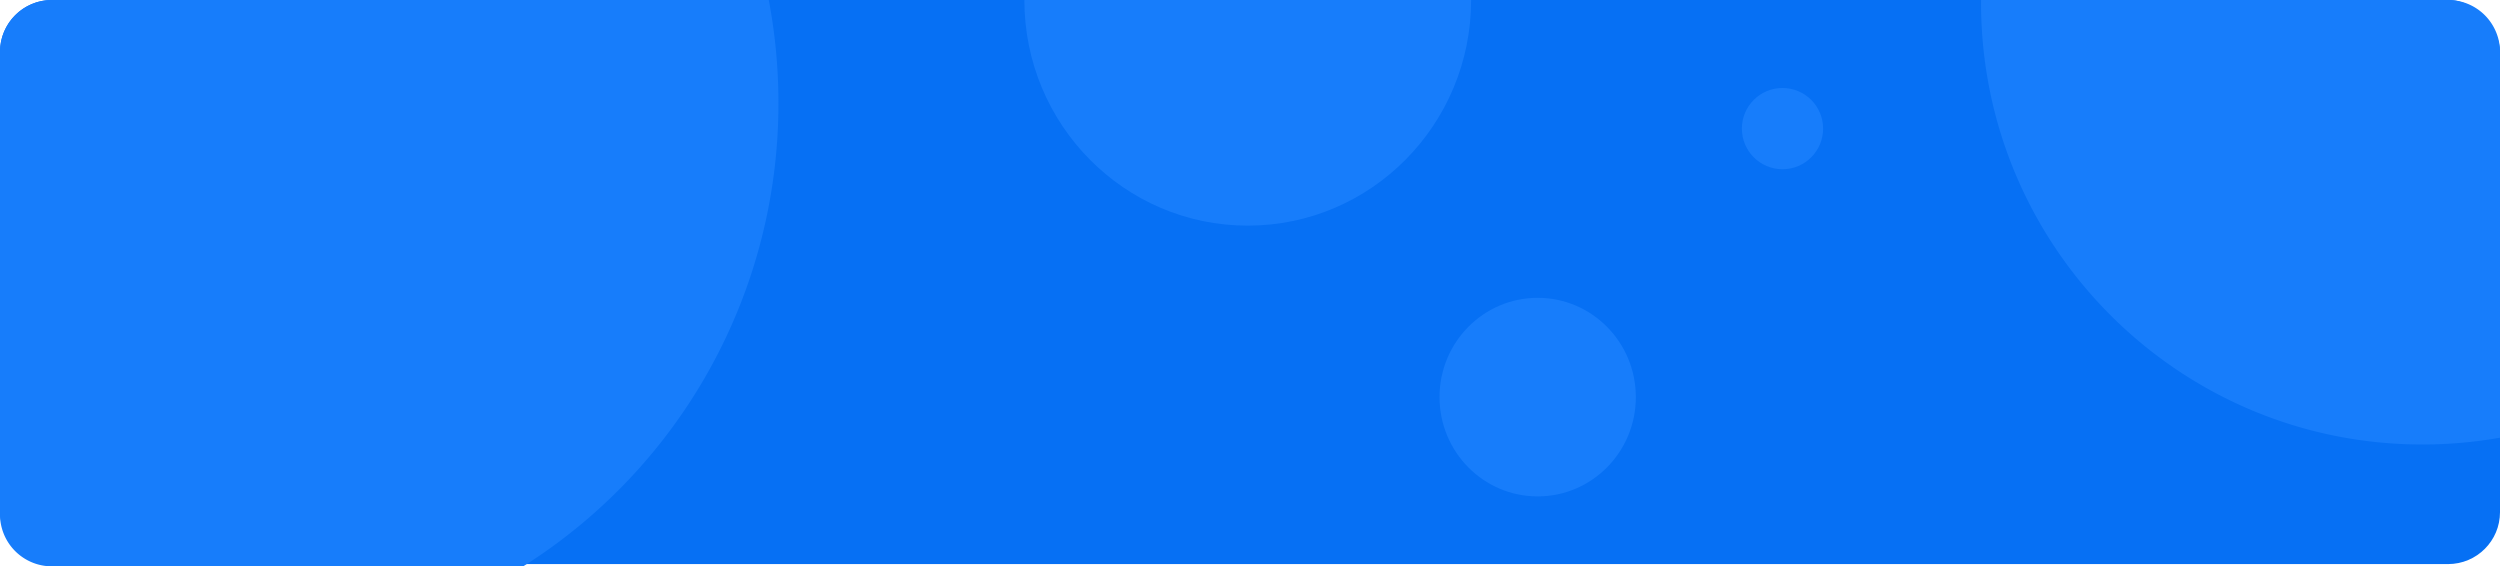 <svg xmlns="http://www.w3.org/2000/svg" width="1108" height="251" viewBox="0 0 1108 251">
  <g id="Group_10588" data-name="Group 10588" transform="translate(-15835.678 -2772.964)">
    <rect id="Rectangle_903" data-name="Rectangle 903" width="1108" height="250" rx="23" transform="translate(15835.678 2772.964)" fill="#0670f4"/>
    <path id="Intersection_3" data-name="Intersection 3" d="M0,1.112C0,.742,0,.369,0,0H207a23,23,0,0,1,23,23V193.983A196.625,196.625,0,0,1,195.611,197C87.577,197,0,109.3,0,1.112Z" transform="translate(16713.678 2772.964)" fill="#177dfb"/>
    <path id="Intersection_1" data-name="Intersection 1" d="M23,251A23,23,0,0,1,0,228V23A23,23,0,0,1,23,0H340.718A244.52,244.52,0,0,1,345,45.671,242.464,242.464,0,0,1,231.889,251Z" transform="translate(15835.678 2772.964)" fill="#177dfb"/>
    <path id="Intersection_2" data-name="Intersection 2" d="M0,0H198c0,55.229-44.324,100-99,100S0,55.229,0,0Z" transform="translate(16289.678 2772.964)" fill="#177dfb"/>
    <ellipse id="Ellipse_174" data-name="Ellipse 174" cx="43.5" cy="44" rx="43.5" ry="44" transform="translate(16473.678 2904.964)" fill="#177dfb"/>
    <circle id="Ellipse_175" data-name="Ellipse 175" cx="18" cy="18" r="18" transform="translate(16607.678 2811.964)" fill="#177dfb"/>
  </g>
</svg>
